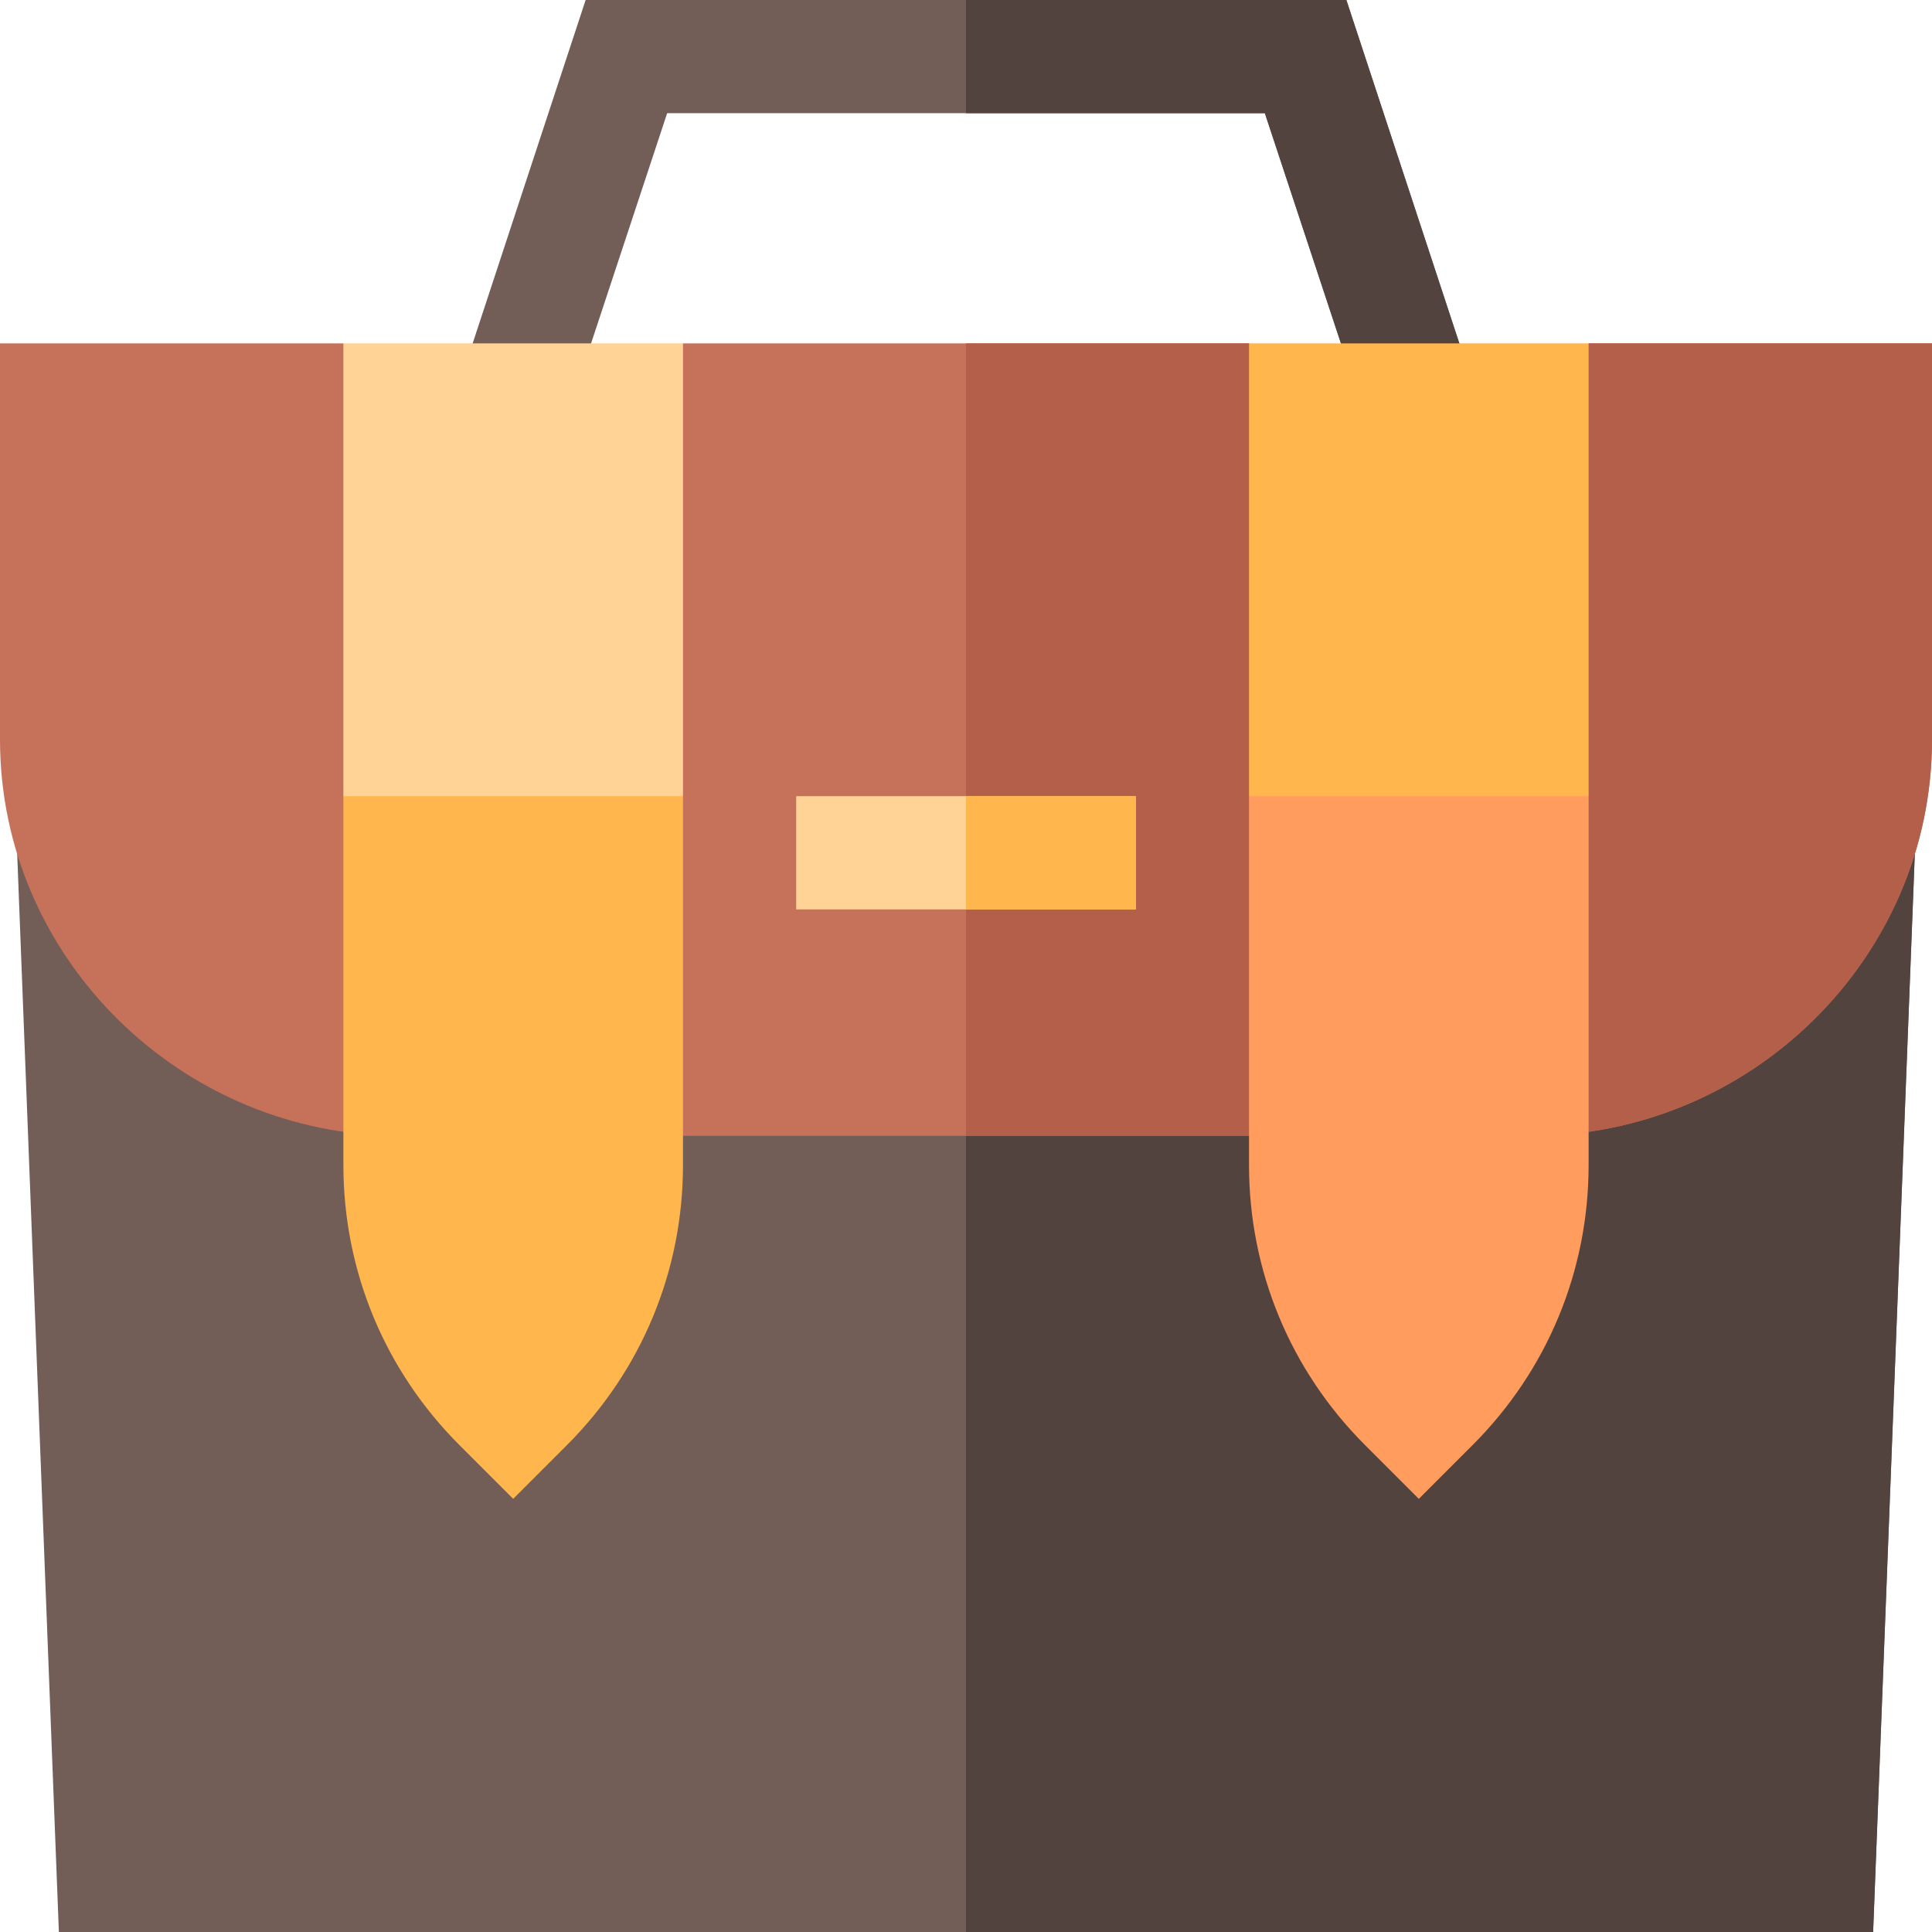 <svg height="512pt" viewBox="0 0 512 512" width="512pt" xmlns="http://www.w3.org/2000/svg"><path d="m390.098 101.199-28.195 9.602-26.703-80.801h-158.398l-26.703 80.801-28.195-9.602 33.297-101.199h201.602zm0 0" fill="#725d57"/><path d="m390.098 101.199-28.195 9.602-26.703-80.801h-79.199v-30h100.801zm0 0" fill="#53433f"/><path d="m507.5 224.801-11.102 287.199h-480.797l-11.102-287.199zm0 0" fill="#725d57"/><path d="m507.5 224.801-11.102 287.199h-240.398v-287.199zm0 0" fill="#53433f"/><path d="m512 91v105c0 57.898-48.102 105-106 105h-300c-57.898 0-106-47.102-106-105v-105h91l30 30h30l30-30h150l30 30h30l30-30zm0 0" fill="#c6715a"/><path d="m512 91v105c0 57.898-48.102 105-106 105h-150v-210h75l30 30h30l30-30zm0 0" fill="#b35f49"/><path d="m331 91v120l30 30h30l30-30v-120zm0 0" fill="#ffb64c"/><path d="m361.762 382.973 14.238 14.238 14.238-14.238c19.832-19.832 30.762-46.203 30.762-74.254v-97.719h-90v97.719c0 28.051 10.93 54.422 30.762 74.254zm0 0" fill="#ff9c5e"/><path d="m91 91v120l30 30h30l30-30v-120zm0 0" fill="#ffd396"/><path d="m121.762 382.973 14.238 14.238 14.238-14.238c19.832-19.832 30.762-46.203 30.762-74.254v-97.719h-90v97.719c0 28.051 10.93 54.422 30.762 74.254zm0 0" fill="#ffb64c"/><path d="m211 211h90v30h-90zm0 0" fill="#ffd396"/><path d="m256 211h45v30h-45zm0 0" fill="#ffb64c"/></svg>
